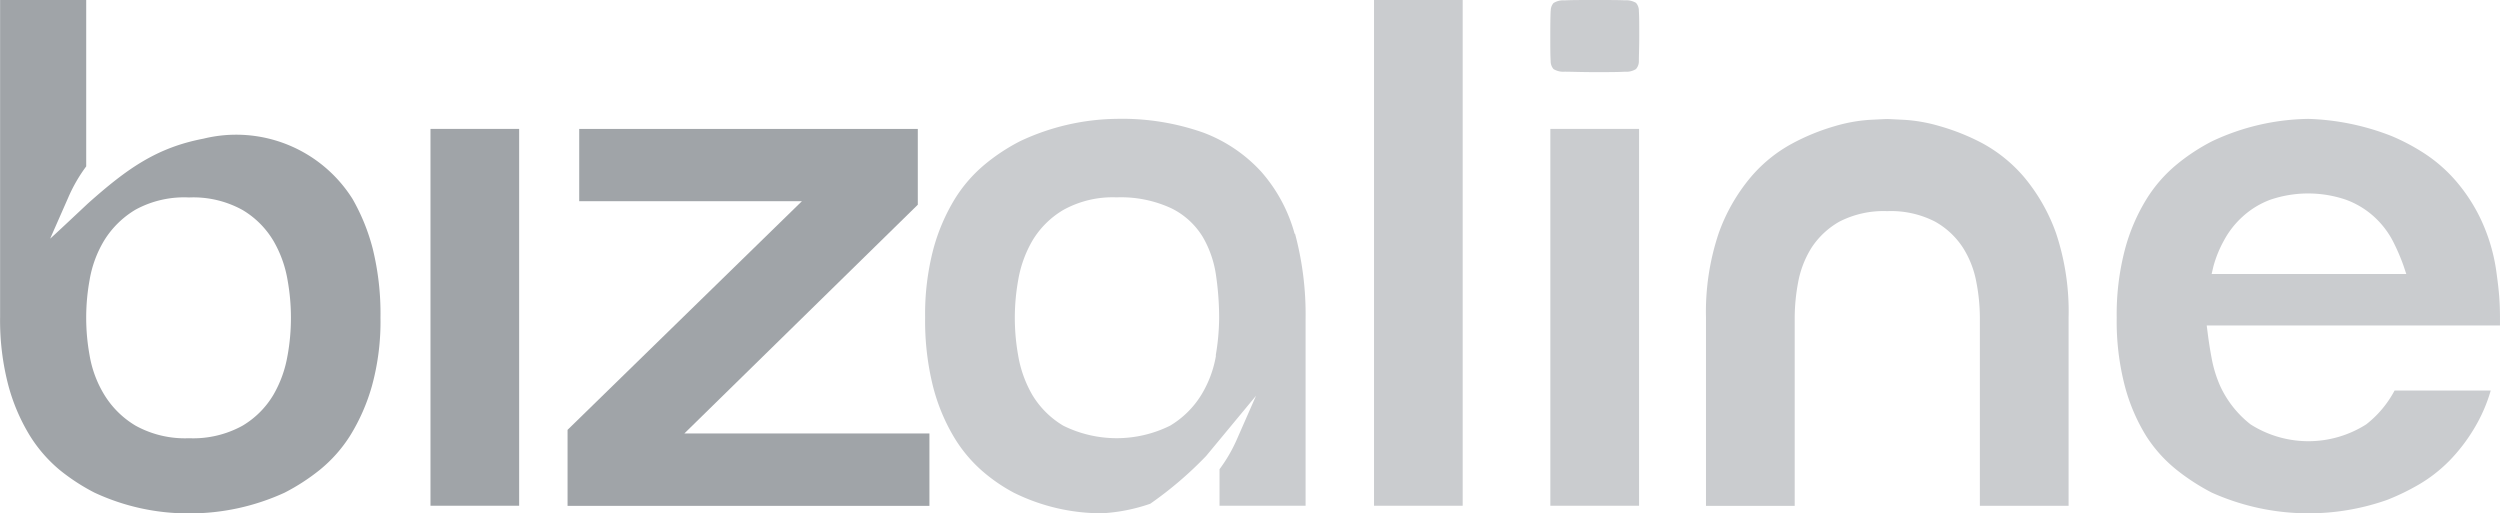 <svg xmlns="http://www.w3.org/2000/svg" width="126.607" height="25.999" viewBox="0 0 126.607 25.999"><defs><style>.bizaline{fill:#cacccf;}.bizaline,.bizaline-b{fill-rule:evenodd;}.bizaline-b{fill:#a0a4a8;}</style></defs><g transform="translate(0.005)"><g transform="translate(46.848)"><path class="bizaline" d="M183.463,33.659a5.615,5.615,0,0,1-.741,1.991,4.651,4.651,0,0,1-1.585,1.566,6.092,6.092,0,0,1-5.409,0,4.529,4.529,0,0,1-1.572-1.566,5.956,5.956,0,0,1-.711-1.983,10.788,10.788,0,0,1,0-3.823,5.956,5.956,0,0,1,.711-1.983,4.476,4.476,0,0,1,1.572-1.569,5.14,5.14,0,0,1,2.7-.639,6.056,6.056,0,0,1,2.777.555A3.845,3.845,0,0,1,182.8,27.67a5.359,5.359,0,0,1,.669,1.971,14.977,14.977,0,0,1,.153,2.116,11.617,11.617,0,0,1-.175,1.913m4-6.164a7.911,7.911,0,0,0-1.691-3.149,7.586,7.586,0,0,0-2.927-1.98,12.342,12.342,0,0,0-4.4-.7,11.773,11.773,0,0,0-4.879,1.127,9.756,9.756,0,0,0-1.777,1.166,7.219,7.219,0,0,0-1.541,1.769,9.761,9.761,0,0,0-1.086,2.543,12.987,12.987,0,0,0-.414,3.46,13.744,13.744,0,0,0,.394,3.465,9.657,9.657,0,0,0,1.03,2.524,7.2,7.2,0,0,0,1.416,1.733,8.574,8.574,0,0,0,1.649,1.144,10,10,0,0,0,4.482,1.044,8.966,8.966,0,0,0,2.43-.483,18.863,18.863,0,0,0,2.832-2.421L185.49,35.7l-.944,2.149a7.753,7.753,0,0,1-.905,1.572V41.27H188V31.788a15.79,15.79,0,0,0-.536-4.3" transform="translate(-168.734 -15.658)"/><path class="bizaline" d="M250.6,25.612h4.49V0H250.6Z" transform="translate(-227.869)"/><path class="bizaline" d="M282.76,42.594h4.493V23.51H282.76Z" transform="translate(-251.099 -16.982)"/><path class="bizaline" d="M282.769.555c-.014.278-.019.705-.019,1.266s0,.988.019,1.266a.614.614,0,0,0,.144.411.939.939,0,0,0,.555.133c.353,0,.861.022,1.533.022s1.183,0,1.533-.022a.905.905,0,0,0,.555-.133.592.592,0,0,0,.147-.411c0-.278.019-.7.019-1.266s0-.988-.019-1.266a.592.592,0,0,0-.147-.411.966.966,0,0,0-.555-.128C286.179,0,285.671,0,285,0s-1.18,0-1.533.019a.919.919,0,0,0-.555.136.594.594,0,0,0-.139.4" transform="translate(-251.092)"/><path class="bizaline" d="M320.285,26.375a4.879,4.879,0,0,1,2.421.528,4.021,4.021,0,0,1,1.424,1.333,4.9,4.9,0,0,1,.672,1.733,9.568,9.568,0,0,1,.178,1.8v9.527h4.493V31.77a12.531,12.531,0,0,0-.633-4.273,9.277,9.277,0,0,0-1.616-2.841,7.453,7.453,0,0,0-2.1-1.71,11.054,11.054,0,0,0-2.182-.877,8.052,8.052,0,0,0-1.76-.317c-.511-.025-.811-.042-.891-.042s-.417.017-.911.042a8.052,8.052,0,0,0-1.741.317,11,11,0,0,0-2.171.886,7.283,7.283,0,0,0-2.1,1.71,9.2,9.2,0,0,0-1.619,2.841,12.531,12.531,0,0,0-.639,4.273V41.3h4.493V31.77a9.755,9.755,0,0,1,.175-1.8,5,5,0,0,1,.672-1.735,4.093,4.093,0,0,1,1.424-1.333A4.887,4.887,0,0,1,320.285,26.375Z" transform="translate(-271.567 -15.682)"/><path class="bizaline" d="M390.944,29.156a5.881,5.881,0,0,1,.533-1.308,4.489,4.489,0,0,1,.941-1.205,4.29,4.29,0,0,1,1.416-.864,5.942,5.942,0,0,1,3.815,0,4.332,4.332,0,0,1,1.433.864,4.42,4.42,0,0,1,.939,1.211,10.178,10.178,0,0,1,.555,1.28l.136.408h-9.857Zm11.906,9.891a8.841,8.841,0,0,0,1.305-1.691,8.012,8.012,0,0,0,.833-1.91h-4.87a5.339,5.339,0,0,1-1.436,1.713,5.459,5.459,0,0,1-5.856,0,5.276,5.276,0,0,1-1.519-1.9,6.242,6.242,0,0,1-.444-1.408c-.089-.464-.158-.911-.214-1.361l-.044-.342h14.852v-.394c0-.453-.019-.889-.058-1.294s-.092-.8-.147-1.186a9.209,9.209,0,0,0-.8-2.574,8.7,8.7,0,0,0-1.266-1.913,7.583,7.583,0,0,0-1.552-1.347,10.454,10.454,0,0,0-1.666-.883,12.529,12.529,0,0,0-4.218-.869,11.784,11.784,0,0,0-4.862,1.127,9.9,9.9,0,0,0-1.8,1.18,7.164,7.164,0,0,0-1.541,1.769,9.554,9.554,0,0,0-1.086,2.546,12.951,12.951,0,0,0-.414,3.457,12.987,12.987,0,0,0,.414,3.46,9.338,9.338,0,0,0,1.083,2.527,7.073,7.073,0,0,0,1.544,1.713,10.859,10.859,0,0,0,1.783,1.152,11.979,11.979,0,0,0,8.858.369,11.583,11.583,0,0,0,1.6-.772,7.34,7.34,0,0,0,1.522-1.172Z" transform="translate(-325.704 -15.667)"/></g><g transform="translate(-0.005)"><path class="bizaline-b" d="M78.51,42.594H83V23.51H78.51Z" transform="translate(-56.709 -16.982)"/><path class="bizaline-b" d="M104.1,27.17H115.38L103.51,38.751V42.6h18.326V38.934H109.424L121.247,27.35V23.51H104.1Z" transform="translate(-74.767 -16.982)"/><path class="bizaline-b" d="M14.557,18a5.9,5.9,0,0,1-.714,1.991,4.468,4.468,0,0,1-1.569,1.569,5.17,5.17,0,0,1-2.707.633,5.165,5.165,0,0,1-2.7-.633,4.634,4.634,0,0,1-1.591-1.569A5.628,5.628,0,0,1,4.533,18a10.66,10.66,0,0,1,0-3.823,5.7,5.7,0,0,1,.739-2,4.668,4.668,0,0,1,1.588-1.56A5.14,5.14,0,0,1,9.568,10a5.148,5.148,0,0,1,2.707.633A4.476,4.476,0,0,1,13.844,12.2a5.878,5.878,0,0,1,.714,1.983,10.787,10.787,0,0,1,0,3.823m4.321-5.381a10.2,10.2,0,0,0-1.03-2.549A6.961,6.961,0,0,0,10.3,7.022c-2.355.453-3.848,1.494-5.864,3.293,0,0-1.944,1.827-1.9,1.769L3.453,10a7.861,7.861,0,0,1,.908-1.574V0H0V16.049a13.02,13.02,0,0,0,.416,3.463A9.657,9.657,0,0,0,1.5,22.052,7.219,7.219,0,0,0,3.017,23.8a10.187,10.187,0,0,0,1.76,1.147A11.229,11.229,0,0,0,9.568,26a11.515,11.515,0,0,0,4.84-1.05A10.49,10.49,0,0,0,16.184,23.8a7.147,7.147,0,0,0,1.538-1.73,9.857,9.857,0,0,0,1.111-2.532,12.29,12.29,0,0,0,.43-3.454,13.717,13.717,0,0,0-.386-3.463" transform="translate(0.005)"/></g></g></svg>
